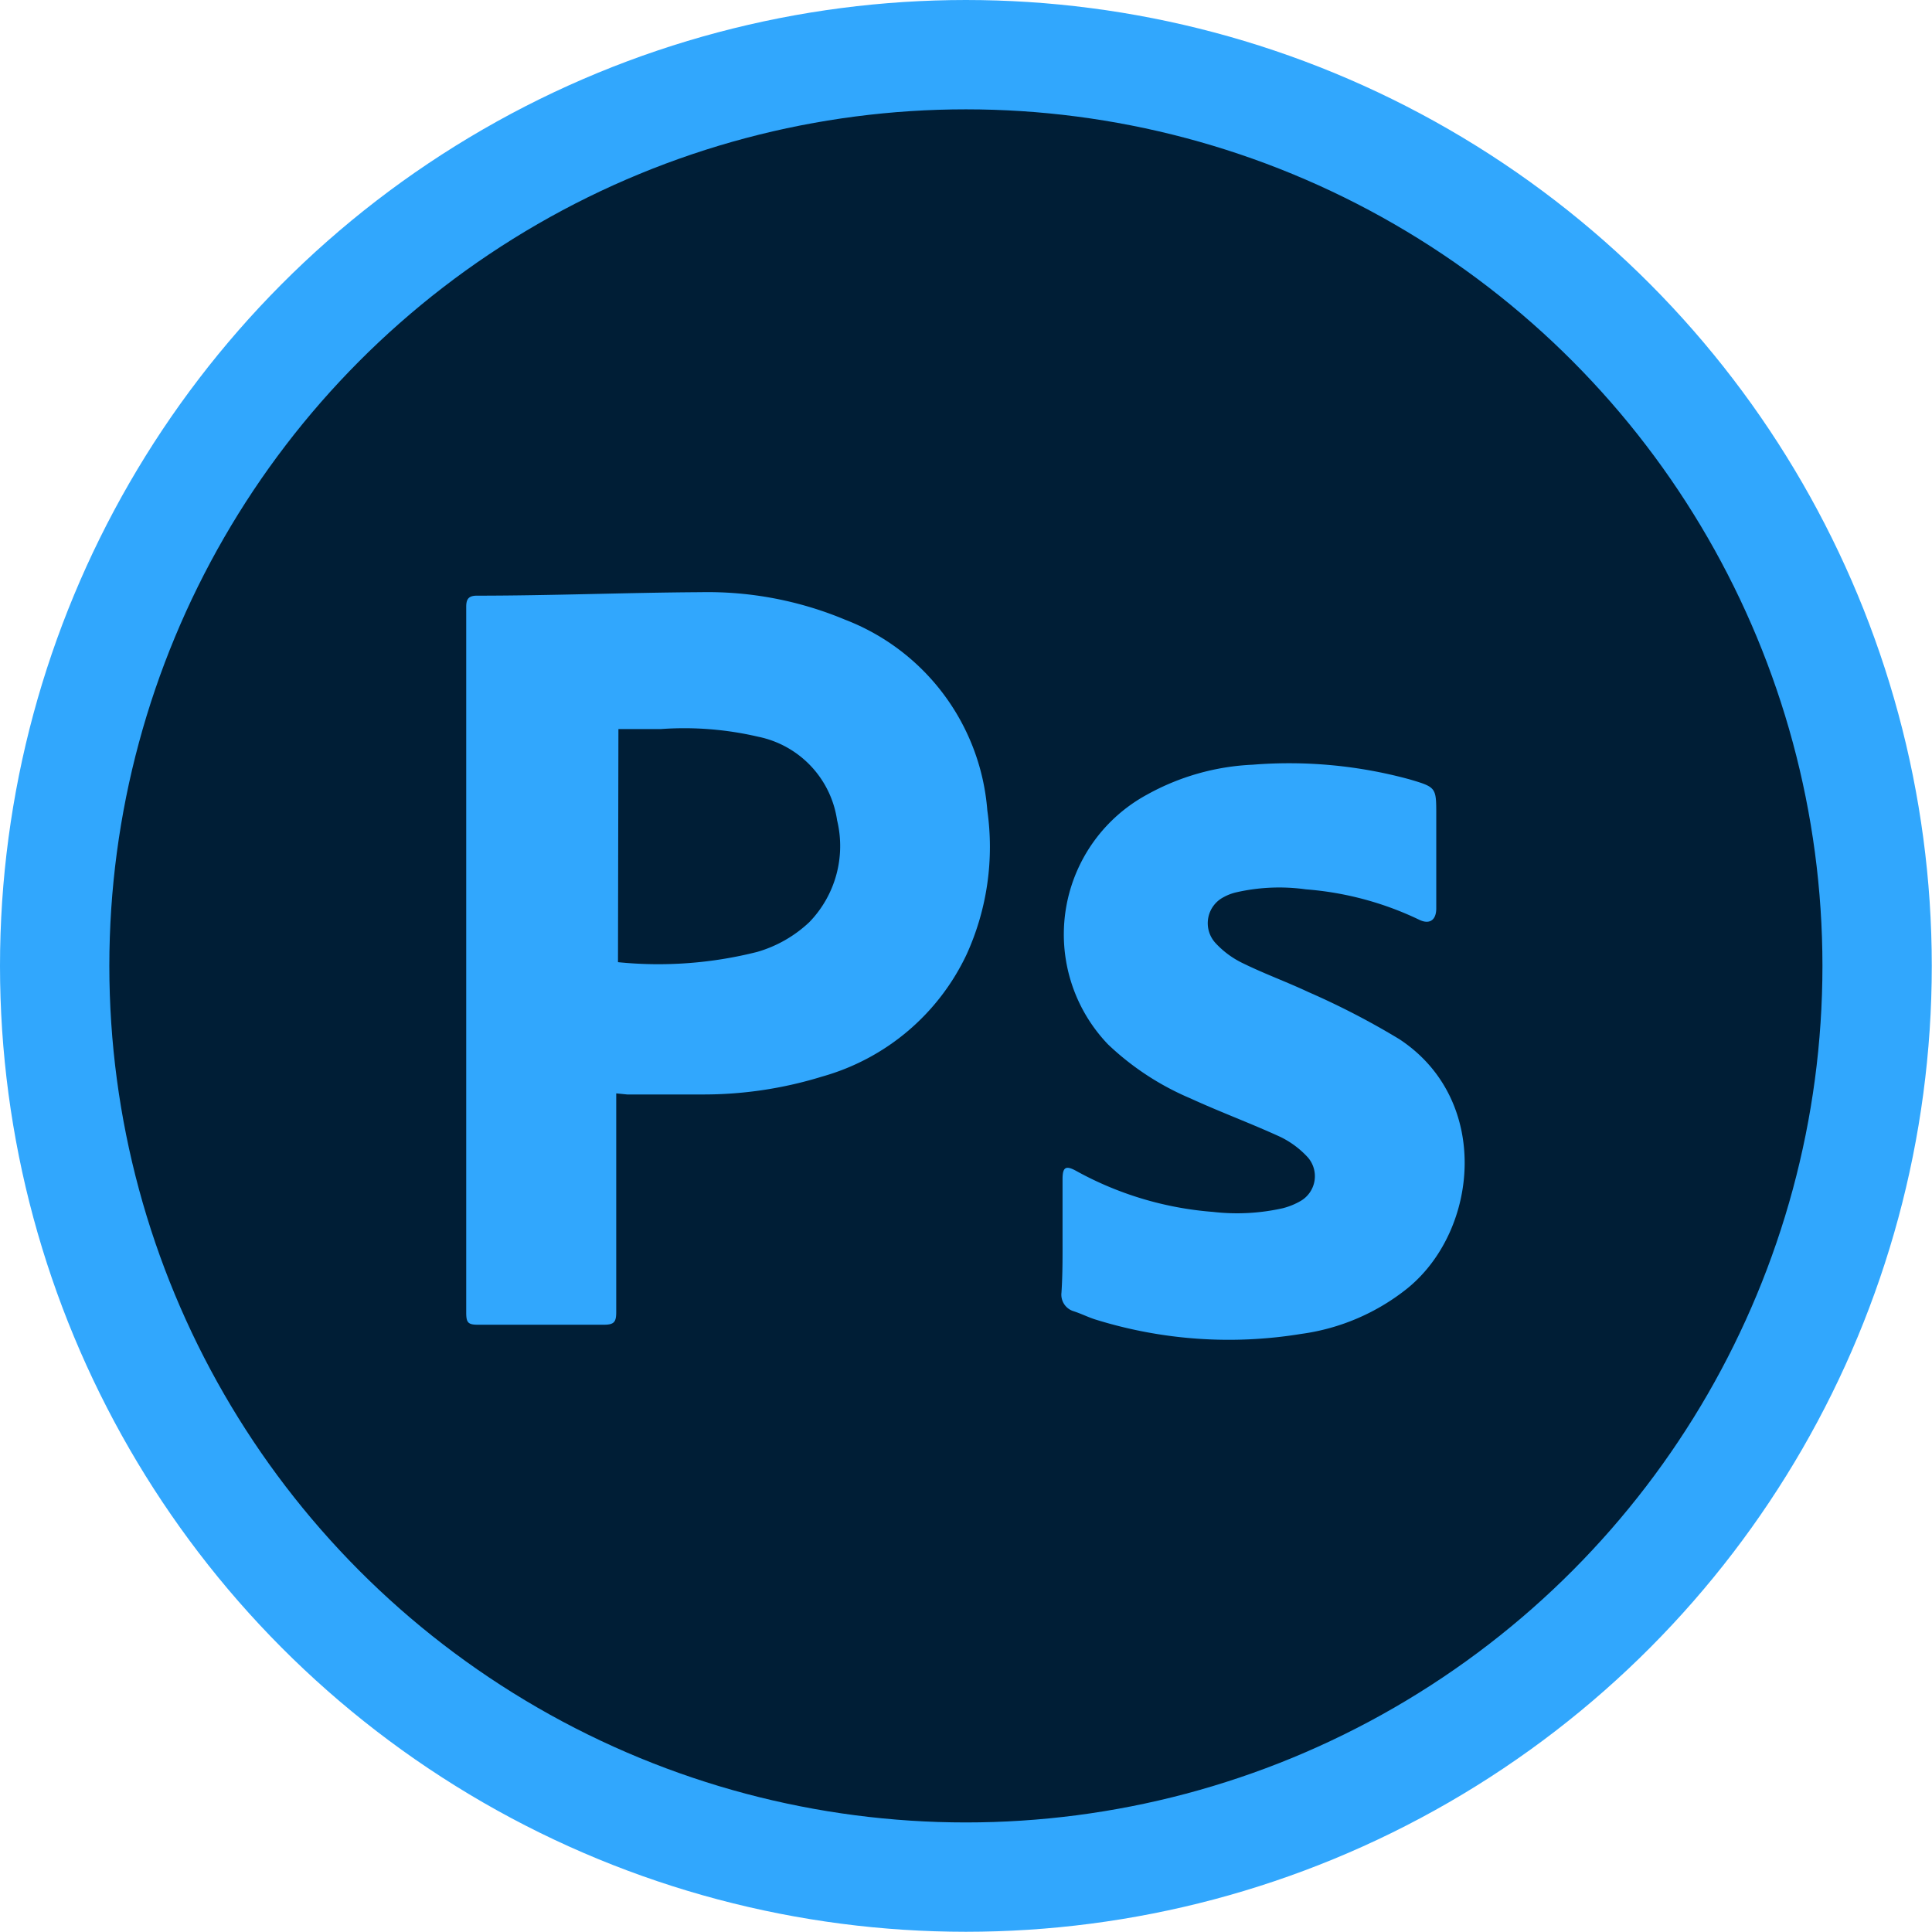<svg id="bbf7782f-dfd2-4655-866f-48758403b0b8" data-name="ps" xmlns="http://www.w3.org/2000/svg"
    viewBox="0 0 88.35 88.35">
    <defs>
        <style>
            .fb8e1548-f674-468a-9e54-ffc0af6a488d {
                fill: #001e36;
                stroke: #31a7fd;
                stroke-miterlimit: 10;
                stroke-width: 5px;
            }

            .e085fdbe-81af-444e-8b47-2949f6a1821a {
                fill: #31a7fd;
            }
        </style>
    </defs>
    <circle class="fb8e1548-f674-468a-9e54-ffc0af6a488d" cx="44.17" cy="44.17" r="41.67" />
    <path class="e085fdbe-81af-444e-8b47-2949f6a1821a"
        d="M33.9,56.66v10c0,.46-.1.58-.57.58-1.92,0-3.83,0-5.75,0-.46,0-.54-.1-.54-.56q0-16.14,0-32.27c0-.33.09-.5.46-.51,3.42,0,6.85-.14,10.27-.16A16.3,16.3,0,0,1,44.37,35a10.19,10.19,0,0,1,6.5,8.72,11.86,11.86,0,0,1-.94,6.57,10.41,10.41,0,0,1-6.61,5.6,18.38,18.38,0,0,1-5.41.82c-1.17,0-2.34,0-3.51,0Zm.08-6a18.42,18.42,0,0,0,6.37-.47,5.83,5.83,0,0,0,2.38-1.36A5,5,0,0,0,44,44.17a4.57,4.57,0,0,0-3.61-3.82A14.88,14.88,0,0,0,35.94,40H34Z"
        transform="translate(-5.72 -6.66)" />
    <path class="e085fdbe-81af-444e-8b47-2949f6a1821a"
        d="M54.31,63.16V60.59c0-.57.15-.65.65-.37a15.37,15.37,0,0,0,6.23,1.86,9.55,9.55,0,0,0,3.2-.17,3.19,3.19,0,0,0,.79-.32,1.31,1.31,0,0,0,.35-2,4.16,4.16,0,0,0-1.26-.94c-1.35-.62-2.76-1.14-4.11-1.76a12.56,12.56,0,0,1-3.77-2.47A7.27,7.27,0,0,1,58.17,43,10.93,10.93,0,0,1,63,41.63a20.92,20.92,0,0,1,7.18.67c1.22.36,1.22.37,1.22,1.62,0,1.43,0,2.86,0,4.28,0,.56-.33.75-.8.51a14.54,14.54,0,0,0-5.16-1.38,8.83,8.83,0,0,0-3.16.13,2.25,2.25,0,0,0-.61.23,1.34,1.34,0,0,0-.37,2.09,4.13,4.13,0,0,0,1.26.93c1,.49,2,.85,3,1.32a35.36,35.36,0,0,1,4.15,2.15c4.2,2.76,3.64,8.72.39,11.38a9.89,9.89,0,0,1-4.88,2.1A20.5,20.5,0,0,1,55.81,67c-.32-.1-.63-.26-1-.38a.79.79,0,0,1-.55-.84C54.32,64.87,54.31,64,54.31,63.16Z"
        transform="translate(-5.72 -6.66)" />
</svg>